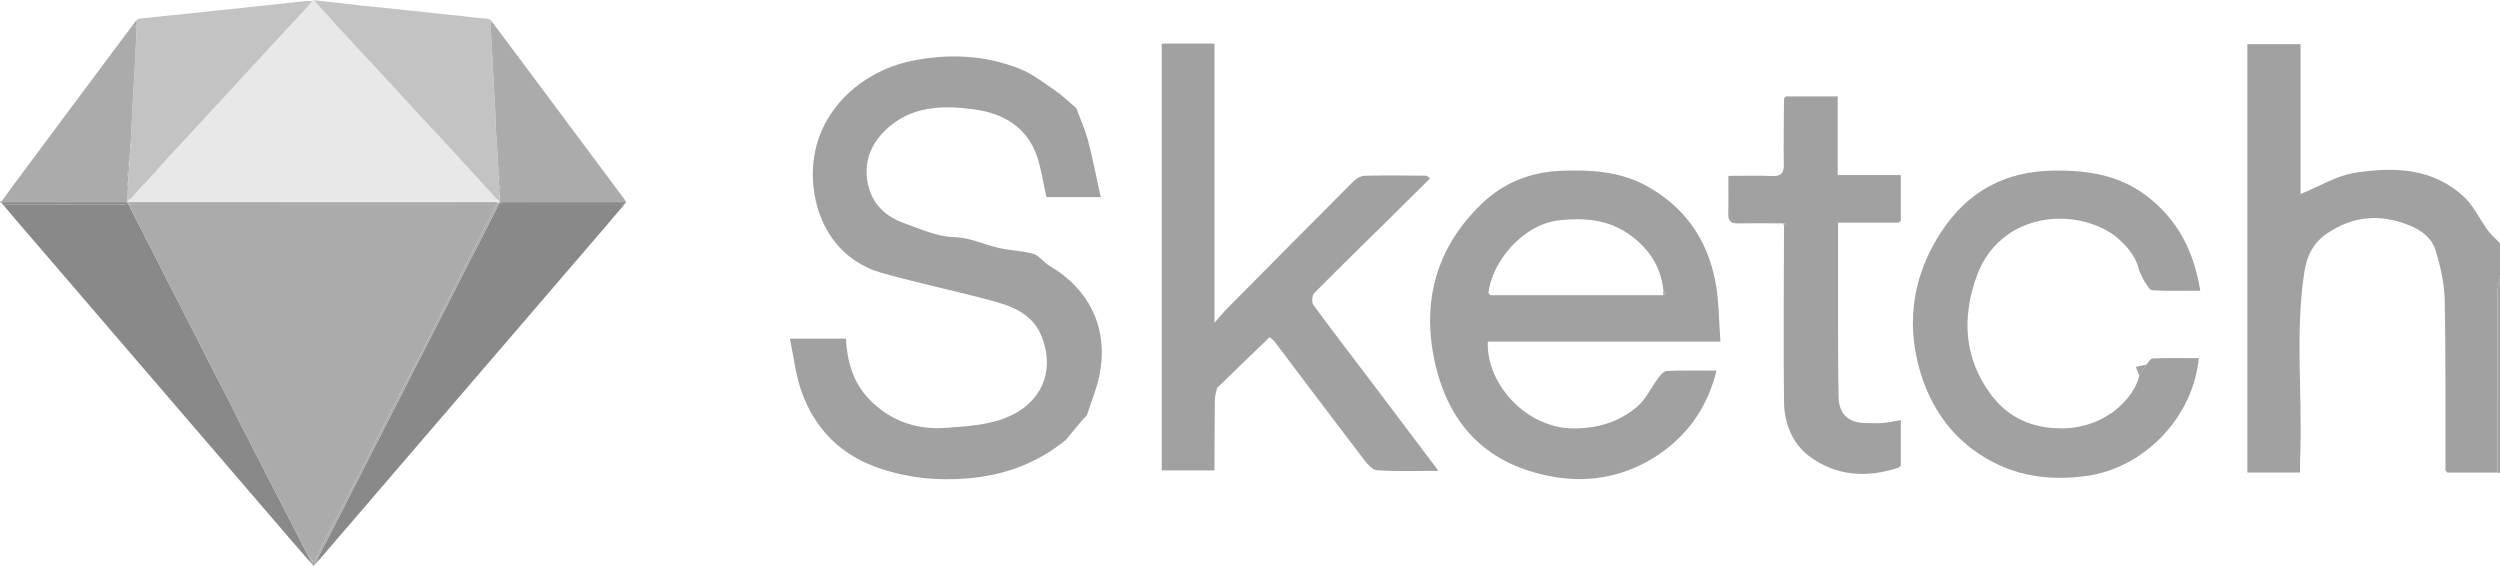 <?xml version="1.0" encoding="UTF-8"?>
<svg xmlns="http://www.w3.org/2000/svg" id="Layer_1" viewBox="0 0 996.872 225.55">
  <g>
    <path d="m975.118,187.586c-.046-22.721.162-45.447-.3-68.159-.132-6.492-1.682-13.102-3.557-19.367-1.506-5.032-5.357-8.141-10.725-10.271-11.679-4.634-22.337-3.628-32.569,3.258-5.405,3.637-8.109,8.824-9.105,15.33-3.797,24.792-.635,49.711-1.688,74.545-.075,1.773-.01,3.552-.01,5.492h-21.036V17.586h21.22v59.779c7.534-3.054,14.312-7.304,21.58-8.44,15.598-2.438,31.323-2.067,43.79,9.784,3.78,3.593,6.056,8.729,9.206,13.024,1.414,1.928,3.284,3.525,4.947,5.272v13.939c-.333,1.689-.949,3.378-.955,5.068-.083,24.146-.083,48.292-.104,72.439-6.635-.004-13.271-.008-19.906-.012-.263-.284-.526-.568-.789-.852Z" fill="#a2a1a1"></path>
    <path d="m995.813,188.451c.02-24.146.021-48.292.104-72.439.006-1.691.622-3.379.955-5.068v77.659c-.353-.051-.706-.102-1.058-.152Z" fill="#a2a1a1"></path>
    <path d="m431.384,167.711c-1.966,2.376-3.933,4.751-5.899,7.126-.258.268-.516.537-.774.805-11.247,9.123-24.075,13.797-38.573,15.084-12.193,1.083-23.792-.069-35.37-3.973-15.379-5.186-25.666-15.464-31.06-30.365-2.418-6.681-3.167-13.962-4.751-21.334h22.346c.495,8.89,2.781,17.272,8.989,23.829,8.296,8.762,18.867,12.597,30.869,11.721,7.139-.52,14.509-.952,21.261-3.061,14.925-4.662,23.107-17.378,16.95-33.325-3.383-8.762-11.375-12.02-19.574-14.231-14.536-3.92-29.303-7-43.798-11.054-17.15-4.795-26.15-18.916-27.681-34.965-2.51-26.323,17.1-45.308,39.623-49.777,14.654-2.908,28.817-2.205,42.575,3.198,5.025,1.973,9.487,5.473,14.018,8.552,2.824,1.919,5.295,4.352,7.925,6.555.258.245.517.489.775.734,1.585,4.33,3.514,8.572,4.677,13.012,1.898,7.241,3.296,14.612,5.004,22.378h-21.657c-1.254-5.565-1.998-11.164-3.802-16.401-3.954-11.475-13.476-17.002-24.532-18.533-11.405-1.579-23.346-1.785-33.265,5.97-6.607,5.166-10.745,12.094-10.026,20.699.766,9.172,6.093,15.499,14.74,18.589,6.494,2.321,13.175,5.401,19.846,5.589,6.597.185,11.991,2.924,17.966,4.323,4.56,1.068,9.388,1.092,13.864,2.381,2.343.674,4.033,3.333,6.28,4.651,16.391,9.615,23.826,25.412,20.044,43.841-1.109,5.405-3.288,10.593-4.976,15.88-.672.7-1.343,1.401-2.015,2.101Z" fill="#a2a1a1"></path>
    <path d="m684.467,147.783c-3.792,15.255-12.176,26.696-24.915,34.664-11.72,7.331-25.12,9.97-38.535,7.921-25.259-3.857-42.161-18.2-48.468-44.241-6.023-24.872-.279-47.187,18.517-65.113,8.467-8.075,19.147-12.409,31.116-12.887,12.003-.48,23.764.082,34.648,6.154,15.202,8.482,24.095,21.482,27.22,38.255,1.401,7.521,1.328,15.314,1.978,23.681h-92.774c-.666,16.788,15.197,34.396,33.894,34.607,9.792.111,18.394-2.508,25.611-8.611,3.576-3.024,5.658-7.773,8.566-11.629.855-1.133,2.194-2.63,3.364-2.678,6.436-.261,12.888-.125,19.778-.125Zm-90.185-30.076c22.965.001,45.931.001,68.896.002.336-.183.672-.366,1.008-.549-.307-.453-.615-.907-.922-1.36-.996-9.879-6.226-17.312-14.172-22.707-8.211-5.576-17.359-6.327-27.279-5.258-14.782,1.594-26.969,16.721-28.309,29.071.259.267.519.534.778.801Z" fill="#a2a1a1"></path>
    <path d="m488.442,123.909c17.009-17.162,33.997-34.344,51.074-51.439,1.163-1.164,2.972-2.324,4.513-2.369,8.143-.233,16.296-.13,24.444-.058.598.005,1.189.692,1.784,1.062-5.994,5.941-11.988,11.881-17.983,17.822-9.454,9.303-18.969,18.546-28.258,28.009-.864.88-1.02,3.695-.273,4.713,8.077,10.999,16.417,21.807,24.653,32.69,8.272,10.931,16.508,21.889,25.183,33.396-8.647,0-16.595.344-24.474-.234-2.047-.15-4.223-2.924-5.76-4.933-11.813-15.441-23.48-30.992-35.212-46.495-.382-.505-.977-.849-1.891-1.623-6.989,6.751-13.946,13.472-20.904,20.192-.316,1.483-.889,2.963-.908,4.45-.121,9.49-.12,18.982-.159,28.473h-21.025V17.396h21.025v111.303c2.025-2.326,3.097-3.558,4.17-4.79Z" fill="#a2a1a1"></path>
    <path d="m853.027,107.96c-1.382-6.106-5.357-10.393-10.026-14.193-.377-.252-.754-.503-1.131-.755-17.178-10.941-44.813-7.03-53.57,16.886-5.986,16.348-5.37,32.793,5.679,47.548,6.087,8.129,14.321,12.399,24.381,13.221,8.496.693,16.409-1.07,23.51-5.944.38-.249.759-.498,1.138-.748,4.618-3.841,8.55-8.162,10.025-14.206.943-1.46,1.886-2.919,2.829-4.379.825-.862,1.625-2.441,2.479-2.471,6.124-.215,12.259-.115,18.42-.115-2.251,23.588-21.702,43.789-44.82,46.988-16.607,2.298-31.527-.519-44.927-10.298-11.16-8.144-18.127-19.621-21.72-32.623-5.325-19.27-2.213-37.665,8.828-54.492,10.574-16.116,25.471-24.124,44.953-24.363,13.393-.165,25.905,1.767,36.833,10.059,12.409,9.414,18.928,22.113,21.442,37.846-6.698,0-12.979.195-19.225-.178-1.14-.068-2.141-2.449-3.205-3.762-.631-1.34-1.262-2.68-1.892-4.02Z" fill="#a2a1a1"></path>
    <path d="m711.106,89.064c-5.984-.008-11.969-.089-17.951.011-2.613.043-4.09-.618-4.011-3.585.132-4.94.036-9.887.036-15.367,6,0,11.763-.16,17.511.06,3.493.134,4.662-1.101,4.602-4.579-.151-8.774.029-17.555.075-26.332.268-.282.536-.564.804-.846,6.758,0,13.516,0,20.61,0v31.378h25.165v18.217c-.29.259-.581.518-.871.777-7.936,0-15.873,0-24.167,0,0,13.162-.025,25.724.008,38.287.027,10.446.002,20.895.228,31.338.146,6.76,3.97,10.198,10.83,10.265,2.329.023,4.671.148,6.985-.038,2.228-.179,4.429-.699,6.995-1.129v18.111c-.278.274-.556.547-.834.82-12.737,4.249-25.238,3.403-35.893-4.688-6.457-4.903-9.755-12.989-9.856-21.28-.285-23.468-.04-46.943-.003-70.415.373-.226.746-.452,1.12-.678-.461-.109-.921-.218-1.382-.327Z" fill="#a2a1a1"></path>
    <path d="m855.863,145.39c-.943,1.46-1.886,2.919-2.829,4.379-.44-1.114-.881-2.228-1.385-3.505,1.698-.352,2.957-.613,4.215-.874Z" fill="#a2a1a1"></path>
    <path d="m853.027,107.96c.631,1.34,1.262,2.68,1.892,4.02-.631-1.34-1.262-2.68-1.892-4.02Z" fill="#a2a1a1"></path>
    <path d="m711.106,89.064c.461.109.921.218,1.382.327-.373.226-.746.452-1.12.678-.087-.335-.175-.67-.263-1.005Z" fill="#a2a1a1"></path>
    <path d="m841.871,93.013c.377.252.754.503,1.131.755-.377-.252-.754-.503-1.131-.755Z" fill="#a2a1a1"></path>
    <path d="m843.009,163.975c-.379.249-.759.498-1.138.748.379-.249.759-.498,1.138-.748Z" fill="#a2a1a1"></path>
    <path d="m429.236,43.231c-.258-.245-.516-.489-.775-.734.258.245.516.489.775.734Z" fill="#a2a1a1"></path>
    <path d="m712.173,38.425c-.268.282-.536.564-.804.846.268-.282.536-.564.804-.846Z" fill="#a2a1a1"></path>
    <path d="m757.121,186.452c.278-.274.556-.547.834-.82-.278.274-.556.547-.834.82Z" fill="#a2a1a1"></path>
    <path d="m975.118,187.586c.263.284.526.568.789.852-.263-.284-.526-.568-.789-.852Z" fill="#a2a1a1"></path>
    <path d="m757.077,88.797c.29-.259.581-.518.871-.777-.29.259-.581.518-.871.777Z" fill="#a2a1a1"></path>
    <path d="m663.178,117.71c.029-.636.057-1.273.086-1.909.307.453.615.907.922,1.36-.336.183-.672.366-1.008.549Z" fill="#a2a1a1"></path>
    <path d="m593.504,116.907c.259.267.519.534.778.801-.259-.267-.519-.534-.778-.801Z" fill="#a2a1a1"></path>
  </g>
  <g id="D6Mxqj.tif">
    <g>
      <path d="m124.713,0h.784c.004.049.003.097-.001.146.183.359.298.781.56,1.068,1.398,1.528,2.851,3.005,4.25,4.532,1.358,1.482,2.654,3.021,4.01,4.505,1.81,1.98,3.663,3.921,5.479,5.895,1.184,1.287,2.315,2.624,3.509,3.902,1.809,1.936,3.669,3.824,5.477,5.761,1.856,1.988,3.668,4.017,5.512,6.016,2.083,2.258,4.188,4.496,6.271,6.754,1.777,1.926,3.536,3.87,5.306,5.803,1.462,1.597,2.922,3.196,4.397,4.781.88.946,1.788,1.867,2.683,2.799l.192.194c1.269,1.377,2.538,2.752,3.805,4.13,2.859,3.109,5.721,6.215,8.572,9.332,1.446,1.581,2.872,3.182,4.306,4.774.191.199.382.397.574.595.592.651,1.185,1.302,1.777,1.954.192.199.384.397.576.595.593.651,1.185,1.302,1.778,1.954.192.199.384.397.576.595.984,1.103,1.968,2.206,2.953,3.309.023,1.032-.745.796-1.321.796-22.482.006-44.964.005-67.445.005-25.39,0-50.78.002-76.17-.016-.517-0-1.033-.243-1.549-.373.002-.065.004-.13.008-.195.19-.134.379-.267.569-.4.197-.2.394-.4.591-.6.854-.977,1.684-1.976,2.565-2.928,2.01-2.169,4.044-4.316,6.069-6.471.32-.326.64-.651.961-.977.218-.309.409-.643.659-.923,1.416-1.589,2.846-3.166,4.272-4.747.196-.2.392-.401.589-.601,2.119-2.282,4.242-4.561,6.356-6.848,3.913-4.234,7.821-8.472,11.73-12.709,2.308-2.501,4.612-5.005,6.92-7.506,3.909-4.237,7.82-8.473,11.729-12.71,2.291-2.483,4.572-4.976,6.871-7.452,3.635-3.916,7.291-7.813,10.916-11.738.762-.825,1.429-1.739,2.139-2.611,0,0-.002.004-.002.004.068-.076.136-.151.203-.227-.005-.055-.006-.109-.004-.164Z" fill="#e9e8e8"></path>
      <path d="m0,80.39c.236-.079.471-.157.707-.235.091.146.182.291.274.436-.165.067-.33.134-.494.201-.162-.003-.324-.007-.487-.01,0-.131,0-.261,0-.392Z" fill="#adacad"></path>
      <path d="m248.873,81.63c-2.152,2.537-4.293,5.085-6.46,7.61-7.102,8.277-14.213,16.545-21.321,24.817-5.701,6.635-11.404,13.268-17.105,19.903-6.254,7.279-12.506,14.56-18.761,21.838-8.171,9.507-16.346,19.009-24.515,28.518-8.509,9.905-17.011,19.817-25.521,29.721-2.894,3.368-5.804,6.721-8.707,10.082.042-.473-.052-1.014.146-1.408,1.676-3.317,3.42-6.599,5.117-9.906,2.903-5.658,5.786-11.327,8.68-16.99,3.013-5.896,6.026-11.793,9.042-17.687,2.971-5.808,5.949-11.612,8.919-17.42,3.073-6.009,6.141-12.02,9.213-18.029,2.866-5.605,5.736-11.208,8.601-16.814,3.164-6.191,6.318-12.388,9.489-18.576,1.667-3.251,3.378-6.479,5.04-9.733,2.644-5.176,5.266-10.363,7.886-15.55.171-.338.247-.723.367-1.086.066 0.0.129-.014.19-.041.45.164.899.471,1.349.472,15.691.025,31.381.019,47.072.032.426 0.0.852.162,1.278.248Z" fill="#898989"></path>
      <path d="m123.519,223.955c-2.651-3.054-5.312-6.099-7.95-9.164-6.199-7.204-12.385-14.419-18.579-21.628-6.96-8.101-13.922-16.199-20.882-24.299-.404-.47-.802-.946-1.202-1.419-.06-.064-.121-.128-.181-.192-9.432-10.97-18.867-21.938-28.296-32.91-5.428-6.316-10.841-12.644-16.27-18.96-8.149-9.481-16.308-18.954-24.455-28.436-1.403-1.633-2.77-3.297-4.153-4.947.375-.144.75-.414,1.125-.415,15.508-.021,31.016-.014,46.524-.035.593-.001,1.185-.244,1.778-.375.127.137.254.273.38.41.506,1.063.986,2.139,1.521,3.186,2.435,4.767,4.893,9.522,7.327,14.289,2.487,4.872,4.947,9.758,7.434,14.631,2.296,4.498,4.62,8.982,6.917,13.48,2.715,5.316,5.403,10.645,8.124,15.957,2.945,5.752,5.934,11.482,8.867,17.24,2.218,4.354,4.243,8.813,6.611,13.083,1.742,3.14,3.091,6.466,4.896,9.571,1.129,1.941,2.014,4.022,3.045,6.02,2.538,4.919,5.111,9.821,7.646,14.742,3.016,5.854,6.008,11.721,9.01,17.583.384.784.767,1.567,1.15,2.351-.13.079-.26.159-.39.238Z" fill="#898989"></path>
      <path d="m125.496.146c.85.083,1.7.165,2.551.247,3.001.329,6.004.643,9.003.99,2.577.298,5.147.66,7.726.941,2.227.243,4.464.389,6.693.617,3.487.357,6.971.753,10.458,1.12,2.164.228,4.332.417,6.496.649,2.743.294,5.482.625,8.225.92,2.131.229,4.267.409,6.398.643,2.708.298,5.411.646,8.12.941,1.13.123,2.274.122,3.401.264.396.05.76.361,1.138.553-.066.395-.131.789-.197,1.184.061.416.155.83.177,1.248.207,3.923.399,7.847.6,11.771.125,2.431.256,4.862.39,7.293.194,3.533.408,7.065.583,10.599.156,3.163.32,6.327.383,9.492.037,1.868.211,3.714.368,5.572.323,3.816.436,7.649.636,11.475.001.457.002.914.004,1.372.059.719.117,1.439.176,2.158-.116.083-.232.166-.348.249.117.113.235.225.352.338.006.392.011.784.017,1.177.063.72.126,1.439.19,2.159l-.014-.004c-.099.052-.199.103-.298.155.101.08.201.159.302.239.005.392.01.784.016,1.176.059.719.119,1.438.178,2.158-.117.083-.233.166-.35.248.117.113.235.226.352.339.005.065.009.131.014.196-.056.527-.113,1.055-.17,1.582-.336-.272-.671-.544-1.007-.816-.984-1.103-1.968-2.206-2.953-3.309-.192-.199-.384-.397-.576-.595-.593-.651-1.185-1.302-1.778-1.954-.192-.199-.384-.397-.576-.595-.592-.651-1.185-1.302-1.777-1.954-.191-.199-.382-.397-.574-.595-1.435-1.592-2.86-3.192-4.306-4.774-2.851-3.116-5.713-6.223-8.572-9.332-1.267-1.378-2.537-2.753-3.805-4.13-.064-.065-.128-.129-.192-.194-.895-.932-1.802-1.853-2.683-2.799-1.475-1.585-2.935-3.184-4.397-4.781-1.77-1.933-3.529-3.877-5.306-5.803-2.083-2.258-4.188-4.496-6.271-6.754-1.845-1.999-3.656-4.028-5.512-6.016-1.808-1.937-3.668-3.825-5.477-5.761-1.194-1.278-2.325-2.615-3.509-3.902-1.817-1.974-3.669-3.915-5.479-5.895-1.357-1.483-2.653-3.022-4.01-4.505-1.399-1.527-2.852-3.004-4.25-4.532-.263-.287-.377-.709-.56-1.068Z" fill="#c3c3c3"></path>
      <path d="m199.066,80.208c.056-.527.113-1.055.169-1.582.1-.051.2-.102.3-.152-.101-.08-.201-.16-.301-.24-.005-.131-.01-.261-.015-.391-.059-.719-.119-1.438-.178-2.158.613-.524.625-1.046-.005-1.566-.063-.72-.126-1.439-.19-2.159.818-.454.816-.974-.006-1.569-.004-.065-.009-.13-.016-.195-.059-.719-.117-1.439-.176-2.158.536-.509.535-.868-.003-1.372-.2-3.826-.313-7.66-.636-11.475-.157-1.858-.331-3.704-.368-5.572-.063-3.165-.227-6.329-.383-9.492-.174-3.534-.389-7.066-.583-10.599-.133-2.431-.265-4.862-.39-7.293-.202-3.924-.394-7.848-.6-11.771-.022-.418-.116-.832-.177-1.248.254-.129.509-.258.763-.387,2.94,3.911,5.891,7.814,8.818,11.736,8.159,10.933,16.308,21.873,24.461,32.81,6.514,8.74,13.028,17.48,19.54,26.222.075.101.108.234.161.352-.007.214-.014.429-.021.643-1.73.002-3.46.005-5.19.005-14.918.004-29.837.007-44.755.011-.073-.133-.146-.266-.218-.399Z" fill="#ababab"></path>
      <path d="m123.909,223.717c-.384-.784-.767-1.567-1.151-2.351.362.271.823.473,1.064.827.403.591.665,1.277,1.05,2.052.25-.338.404-.499.505-.69.789-1.494,1.575-2.989,2.347-4.492,1.519-2.957,3.016-5.925,4.544-8.877,2.472-4.774,4.971-9.533,7.44-14.308,1.677-3.243,3.335-6.496,4.979-9.755,1.82-3.607,3.605-7.231,5.425-10.838,1.496-2.966,3.022-5.918,4.534-8.876,1.498-2.931,2.997-5.862,4.494-8.793,1.557-3.048,3.092-6.106,4.676-9.14,1.086-2.079,2.272-4.106,3.353-6.188,1.364-2.627,2.66-5.29,3.999-7.931,1.606-3.167,3.237-6.321,4.836-9.492,1.834-3.636,3.635-7.29,5.47-10.926,1.497-2.968,3.023-5.921,4.536-8.881,1.497-2.929,2.997-5.857,4.491-8.788,1.895-3.718,3.775-7.444,5.684-11.155.652-1.267,1.373-2.498,2.062-3.746.214-.156.429-.313.643-.469l.049-.001.046.017c-.12.363-.196.749-.367,1.087-2.62,5.188-5.242,10.374-7.886,15.55-1.662,3.253-3.374,6.482-5.04,9.733-3.172,6.188-6.325,12.385-9.489,18.576-2.865,5.606-5.736,11.208-8.601,16.814-3.072,6.009-6.14,12.021-9.213,18.029-2.971,5.808-5.948,11.613-8.919,17.42-3.016,5.895-6.029,11.791-9.042,17.687-2.893,5.663-5.776,11.332-8.68,16.99-1.697,3.307-3.441,6.589-5.117,9.906-.199.394-.105.935-.146,1.408-.053.065-.107.131-.161.196-.637.037-.644.044-.615.596-.587.859-.722.856-1.394-.026-.134-.189-.267-.378-.401-.568,0,0,.004.004.004.004-.003-.201-.006-.402-.009-.604Z" fill="#acabab"></path>
      <path d="m50.98,81.175c-.593.131-1.185.374-1.778.375-15.508.021-31.016.013-46.524.035-.375.001-.75.271-1.125.415-.355-.402-.71-.805-1.065-1.207.165-.067.329-.134.494-.202,16.471 0,32.942 0,49.413.001.129-0.0.258-.001.387-.001.052.03.104.059.157.088.014.165.028.331.042.497Z" fill="#898989"></path>
      <path d="m199.284,80.607c14.918-.003,29.837-.007,44.755-.011,1.73-0,3.46-.004,5.19-.005.137-.006.274-.013.411-.019-.256.352-.512.705-.768,1.057-.426-.086-.852-.248-1.278-.248-15.691-.013-31.381-.007-47.072-.032-.45-.001-.899-.308-1.349-.471.037-.09.073-.181.109-.271Z" fill="#898989"></path>
      <path d="m196.271,8.829c-.254.129-.509.258-.763.387.066-.395.131-.789.197-1.184.189.266.378.531.566.797Z" fill="#adacad"></path>
      <path d="m125.708,224.91c-.03-.552-.023-.558.615-.596-.205.199-.41.397-.615.596Z" fill="#8c8c8c"></path>
      <path d="m249.641,80.572c-.137.006-.274.013-.411.019.007-.214.014-.428.021-.643.13.208.261.416.391.624Z" fill="#adacad"></path>
      <path d="m123.909,223.717c.003.201.006.402.009.604-.133-.122-.266-.244-.399-.366.13-.079.26-.159.39-.238Z" fill="#8d8c8d"></path>
      <path d="m123.914,224.317c.134.189.267.378.401.568-.134-.189-.267-.378-.401-.568Z" fill="#8d8c8d"></path>
      <path d="m74.726,167.253c.06.064.121.128.181.192-.06-.064-.121-.128-.181-.192Z" fill="#8d8c8d"></path>
      <path d="m122.164.391c.784-.001,1.568-.002,2.352-.003-.711.873-1.377,1.786-2.139,2.611-3.625,3.925-7.28,7.822-10.916,11.738-2.299,2.476-4.58,4.969-6.871,7.452-3.909,4.237-7.82,8.473-11.729,12.71-2.308,2.501-4.612,5.005-6.92,7.506-3.909,4.237-7.817,8.476-11.73,12.709-2.114,2.287-4.237,4.566-6.356,6.848-.196.2-.392.401-.589.601-1.425,1.581-2.856,3.157-4.272,4.747-.25.281-.441.614-.659.923-.32.326-.64.651-.961.977-2.025,2.156-4.059,4.302-6.069,6.471-.881.952-1.712,1.95-2.565,2.928-.197.2-.394.4-.591.6-.19.134-.379.267-.569.4-.262-.001-.524-.002-.787-.003.06-.915.119-1.831.179-2.746.002-.196.004-.392.006-.588.005-.717.009-1.434.014-2.151.061-.59.122-1.18.183-1.77.004-.652.008-1.304.012-1.956.062-.655.124-1.31.186-1.966.062-.654.124-1.307.186-1.961.005-.392.011-.784.016-1.176.101-.05.201-.101.301-.151-.1-.081-.2-.162-.3-.243l-.013.004.193-2.356.003-.784c.068-.98.136-1.961.204-2.941,1.202-.546.433-1.282.189-1.967.131-2.794.258-5.587.394-8.381.125-2.565.254-5.13.395-7.695.187-3.407.397-6.813.581-10.22.208-3.863.396-7.727.593-11.591.129-2.532.259-5.064.389-7.596 0-.392.001-.784.001-1.177-.001-.723-.001-1.447-.002-2.17,0,0-.008.01-.008.01.028-.014.081-.034.079-.042-.01-.048-.033-.094-.051-.141.271-.131.531-.349.813-.38,3.612-.405,7.225-.794,10.84-1.166,2.811-.289,5.627-.531,8.437-.828,4.035-.426,8.066-.896,12.102-1.323,2.81-.298,5.627-.54,8.437-.835,2.712-.285,5.419-.616,8.13-.909,2.129-.23,4.261-.424,6.39-.651,2.776-.297,5.549-.614,8.324-.919,1.388-.153,2.777-.3,4.165-.45Z" fill="#c3c3c3"></path>
      <path d="m199.285,80.607c-.036.091-.073.181-.109.271-.06.026-.123.04-.19.04-.001-.001-.046-.018-.046-.018,0,0-.049.001-.05.002-.413-.1-.826-.289-1.238-.289-48.482-.013-96.965-.013-145.447-.009-.422,0-.844.049-1.265.075-.052-.029-.105-.059-.157-.088.004-.131.008-.262.012-.393l.018.014c.253-.136.507-.271.76-.406.516.13,1.033.373,1.549.373,25.39.018,50.78.016,76.17.016,22.482,0,44.964.001,67.445-.005.577-0,1.344.235,1.321-.796.336.272.671.543,1.007.815.073.133.146.266.219.4Z" fill="#e8e8e8"></path>
      <path d="m61.375,69.21c.32-.326.641-.651.961-.977-.32.326-.641.651-.961.977Z" fill="#c5c4c4"></path>
      <path d="m51.573,79.805c-.253.136-.507.271-.76.406-.006-.202-.012-.403-.018-.605.262.001.524.002.787.003-.004.065-.007.13-.008.195Z" fill="#c5c4c4"></path>
      <path d="m189.827,70.39c.191.198.382.397.574.595-.191-.198-.382-.397-.574-.595Z" fill="#c4c4c4"></path>
      <path d="m192.178,72.939c.192.198.384.397.576.595-.192-.198-.384-.397-.576-.595Z" fill="#c4c4c4"></path>
      <path d="m194.531,75.488c.192.198.384.397.576.595-.192-.198-.384-.397-.576-.595Z" fill="#c4c4c4"></path>
      <path d="m52.15,79.209c.197-.2.394-.4.591-.6-.197.2-.394.4-.591.6Z" fill="#e8e8e8"></path>
      <path d="m67.266,62.563c.196-.2.392-.401.589-.601-.196.2-.392.401-.589.601Z" fill="#c4c4c4"></path>
      <path d="m172.951,51.96c.064.065.128.13.192.194-.064-.065-.128-.13-.192-.194Z" fill="#e7e7e7"></path>
      <path d="m124.513.391c.068-.075.136-.151.203-.227-.068.075-.136.151-.203.227Z" fill="#c5c4c4"></path>
      <path d="m50.794,79.606c.006.202.012.403.018.605 0.0 0-.018-.013-.018-.013-.133.131-.266.263-.4.394-16.471-0-32.942-0-49.413-.001-.091-.145-.182-.291-.274-.436,1.944-2.656,3.873-5.324,5.836-7.966,5.99-8.063,11.989-16.12,17.993-24.173,7.603-10.196,15.215-20.385,22.822-30.578,2.185-2.927,4.364-5.859,6.552-8.783.172-.229.395-.42.595-.629.001.723.001,1.447.002,2.17-.599.392-.598.784-.001,1.177-.13,2.532-.26,5.064-.389,7.596-.197,3.864-.386,7.728-.593,11.591-.183,3.407-.393,6.813-.581,10.22-.141,2.564-.269,5.129-.395,7.695-.137,2.793-.263,5.587-.394,8.381-.063.656-.126,1.311-.189,1.967-.068.98-.136,1.961-.204,2.941-.124.114-.368.26-.348.337.044.168.222.3.345.447-.064.785-.129,1.57-.193,2.356-.697.578-.698.975-.005,1.566-.062.654-.124,1.307-.186,1.961-.756.539-.804,1.054-.186,1.966-.004.652-.008,1.304-.012,1.956-.743.519-.402,1.151-.183,1.77-.005.717-.009,1.434-.014,2.151-.118.113-.237.225-.355.338.116.084.232.167.349.25-.06.915-.119,1.831-.179,2.746Z" fill="#ababab"></path>
      <path d="m54.526,7.853c.018.047.041.092.051.141.002.008-.051.027-.079.042-.009-.064.001-.124.028-.182Z" fill="#adacad"></path>
      <path d="m198.247,81.37c-.689,1.248-1.41,2.479-2.062,3.746-1.909,3.711-3.789,7.437-5.684,11.155-1.494,2.931-2.993,5.859-4.491,8.788-1.513,2.96-3.039,5.913-4.536,8.881-1.835,3.636-3.635,7.289-5.47,10.926-1.599,3.17-3.231,6.324-4.836,9.492-1.339,2.641-2.635,5.304-3.999,7.931-1.081,2.082-2.267,4.109-3.353,6.188-1.584,3.033-3.119,6.092-4.676,9.14-1.497,2.931-2.996,5.862-4.494,8.793-1.512,2.958-3.037,5.91-4.534,8.876-1.82,3.607-3.605,7.232-5.425,10.838-1.645,3.259-3.302,6.512-4.979,9.755-2.469,4.775-4.969,9.534-7.44,14.308-1.528,2.952-3.025,5.92-4.544,8.877-.772,1.503-1.558,2.998-2.347,4.492-.1.19-.255.352-.505.69-.385-.774-.647-1.461-1.05-2.052-.241-.353-.702-.556-1.064-.827-3.002-5.862-5.993-11.729-9.009-17.583-2.535-4.921-5.108-9.823-7.646-14.742-1.031-1.999-1.917-4.08-3.045-6.02-1.805-3.104-3.154-6.431-4.896-9.571-2.369-4.269-4.393-8.729-6.611-13.083-2.933-5.758-5.922-11.488-8.867-17.24-2.72-5.313-5.409-10.642-8.124-15.957-2.297-4.498-4.621-8.982-6.917-13.48-2.487-4.872-4.947-9.758-7.434-14.631-2.434-4.767-4.892-9.522-7.327-14.289-.535-1.048-1.016-2.123-1.521-3.186.435-.071.869-.205,1.304-.205,48.528-.009,97.055-.009,145.583-.009Z" fill="#ababab"></path>
      <path d="m198.247,81.37c-48.528,0-97.055-.001-145.583.009-.434,0-.869.134-1.304.205-.127-.136-.254-.273-.38-.409-.014-.166-.028-.332-.042-.497.421-.026.843-.075,1.265-.075,48.482-.004,96.965-.004,145.447.009.413 0.0.825.189,1.238.289-.214.156-.428.312-.642.468Z" fill="#ababab"></path>
      <path d="m198.84,70.39c.822.594.824,1.115.006,1.569-.006-.392-.011-.784-.017-1.177.004-.131.007-.261.011-.392Z" fill="#acacac"></path>
      <path d="m199.035,74.118c.629.52.618,1.042.005,1.566-.005-.392-.01-.784-.015-1.176-.001-.131-.002-.263-.004-.394l.014.004Z" fill="#acacac"></path>
      <path d="m198.645,66.665c.539.504.539.863.003,1.372-.001-.457-.002-.914-.003-1.372Z" fill="#acacac"></path>
      <path d="m198.84,70.39c-.004.131-.007.261-.011.392-.117-.113-.235-.225-.352-.338.116-.083.232-.166.348-.249.006.065.012.13.016.195Z" fill="#c3c3c3"></path>
      <path d="m199.219,77.842c.005.131.01.261.015.391-.004.065-.008.131-.012.196-.117-.113-.235-.226-.352-.339.117-.083.233-.166.35-.248Z" fill="#c3c3c3"></path>
      <path d="m199.021,74.114c.001.131.003.263.004.394-.101-.08-.201-.159-.302-.239.099-.052.199-.103.298-.155Z" fill="#c3c3c3"></path>
      <path d="m199.221,78.429c.004-.065.008-.131.012-.196.101.08.201.16.302.24-.1.051-.2.102-.3.152-.004-.065-.009-.131-.014-.196Z" fill="#adacad"></path>
      <path d="m50.394,80.591c.133-.131.266-.263.4-.394-.004.131-.008.262-.012.393-.129 0-.258.001-.387.001Z" fill="#adacad"></path>
      <path d="m51.189,70.395c-.619-.911-.57-1.427.186-1.966-.062.655-.124,1.31-.186,1.966Z" fill="#acacac"></path>
      <path d="m51.966,58.822c.063-.656.126-1.311.189-1.967.244.685,1.013,1.421-.189,1.967Z" fill="#c2c2c2"></path>
      <path d="m50.994,74.121c-.219-.619-.56-1.251.183-1.77-.061.59-.122,1.18-.183,1.77Z" fill="#acacac"></path>
      <path d="m51.561,66.469c-.693-.591-.692-.988.005-1.566,0,0,.013-.004.013-.004-.001.131-.001.263-.001.394-.005.392-.011.784-.016,1.176Z" fill="#acacac"></path>
      <path d="m54.507,11.372c-.597-.393-.598-.785.001-1.177-0.0.392-.001.784-.001,1.177Z" fill="#adacad"></path>
      <path d="m51.759,62.547c-.123-.147-.301-.279-.345-.447-.02-.077.224-.223.348-.337-.001.261-.002.522-.003.784Z" fill="#acacac"></path>
      <path d="m50.974,76.861c-.116-.084-.232-.167-.349-.25.118-.113.237-.225.355-.338-.002.196-.004.392-.006.588Z" fill="#acacac"></path>
      <path d="m51.578,65.292c0-.131.001-.263.001-.394.1.081.2.162.3.243-.1.05-.201.101-.301.151Z" fill="#c2c2c2"></path>
    </g>
  </g>
</svg>
